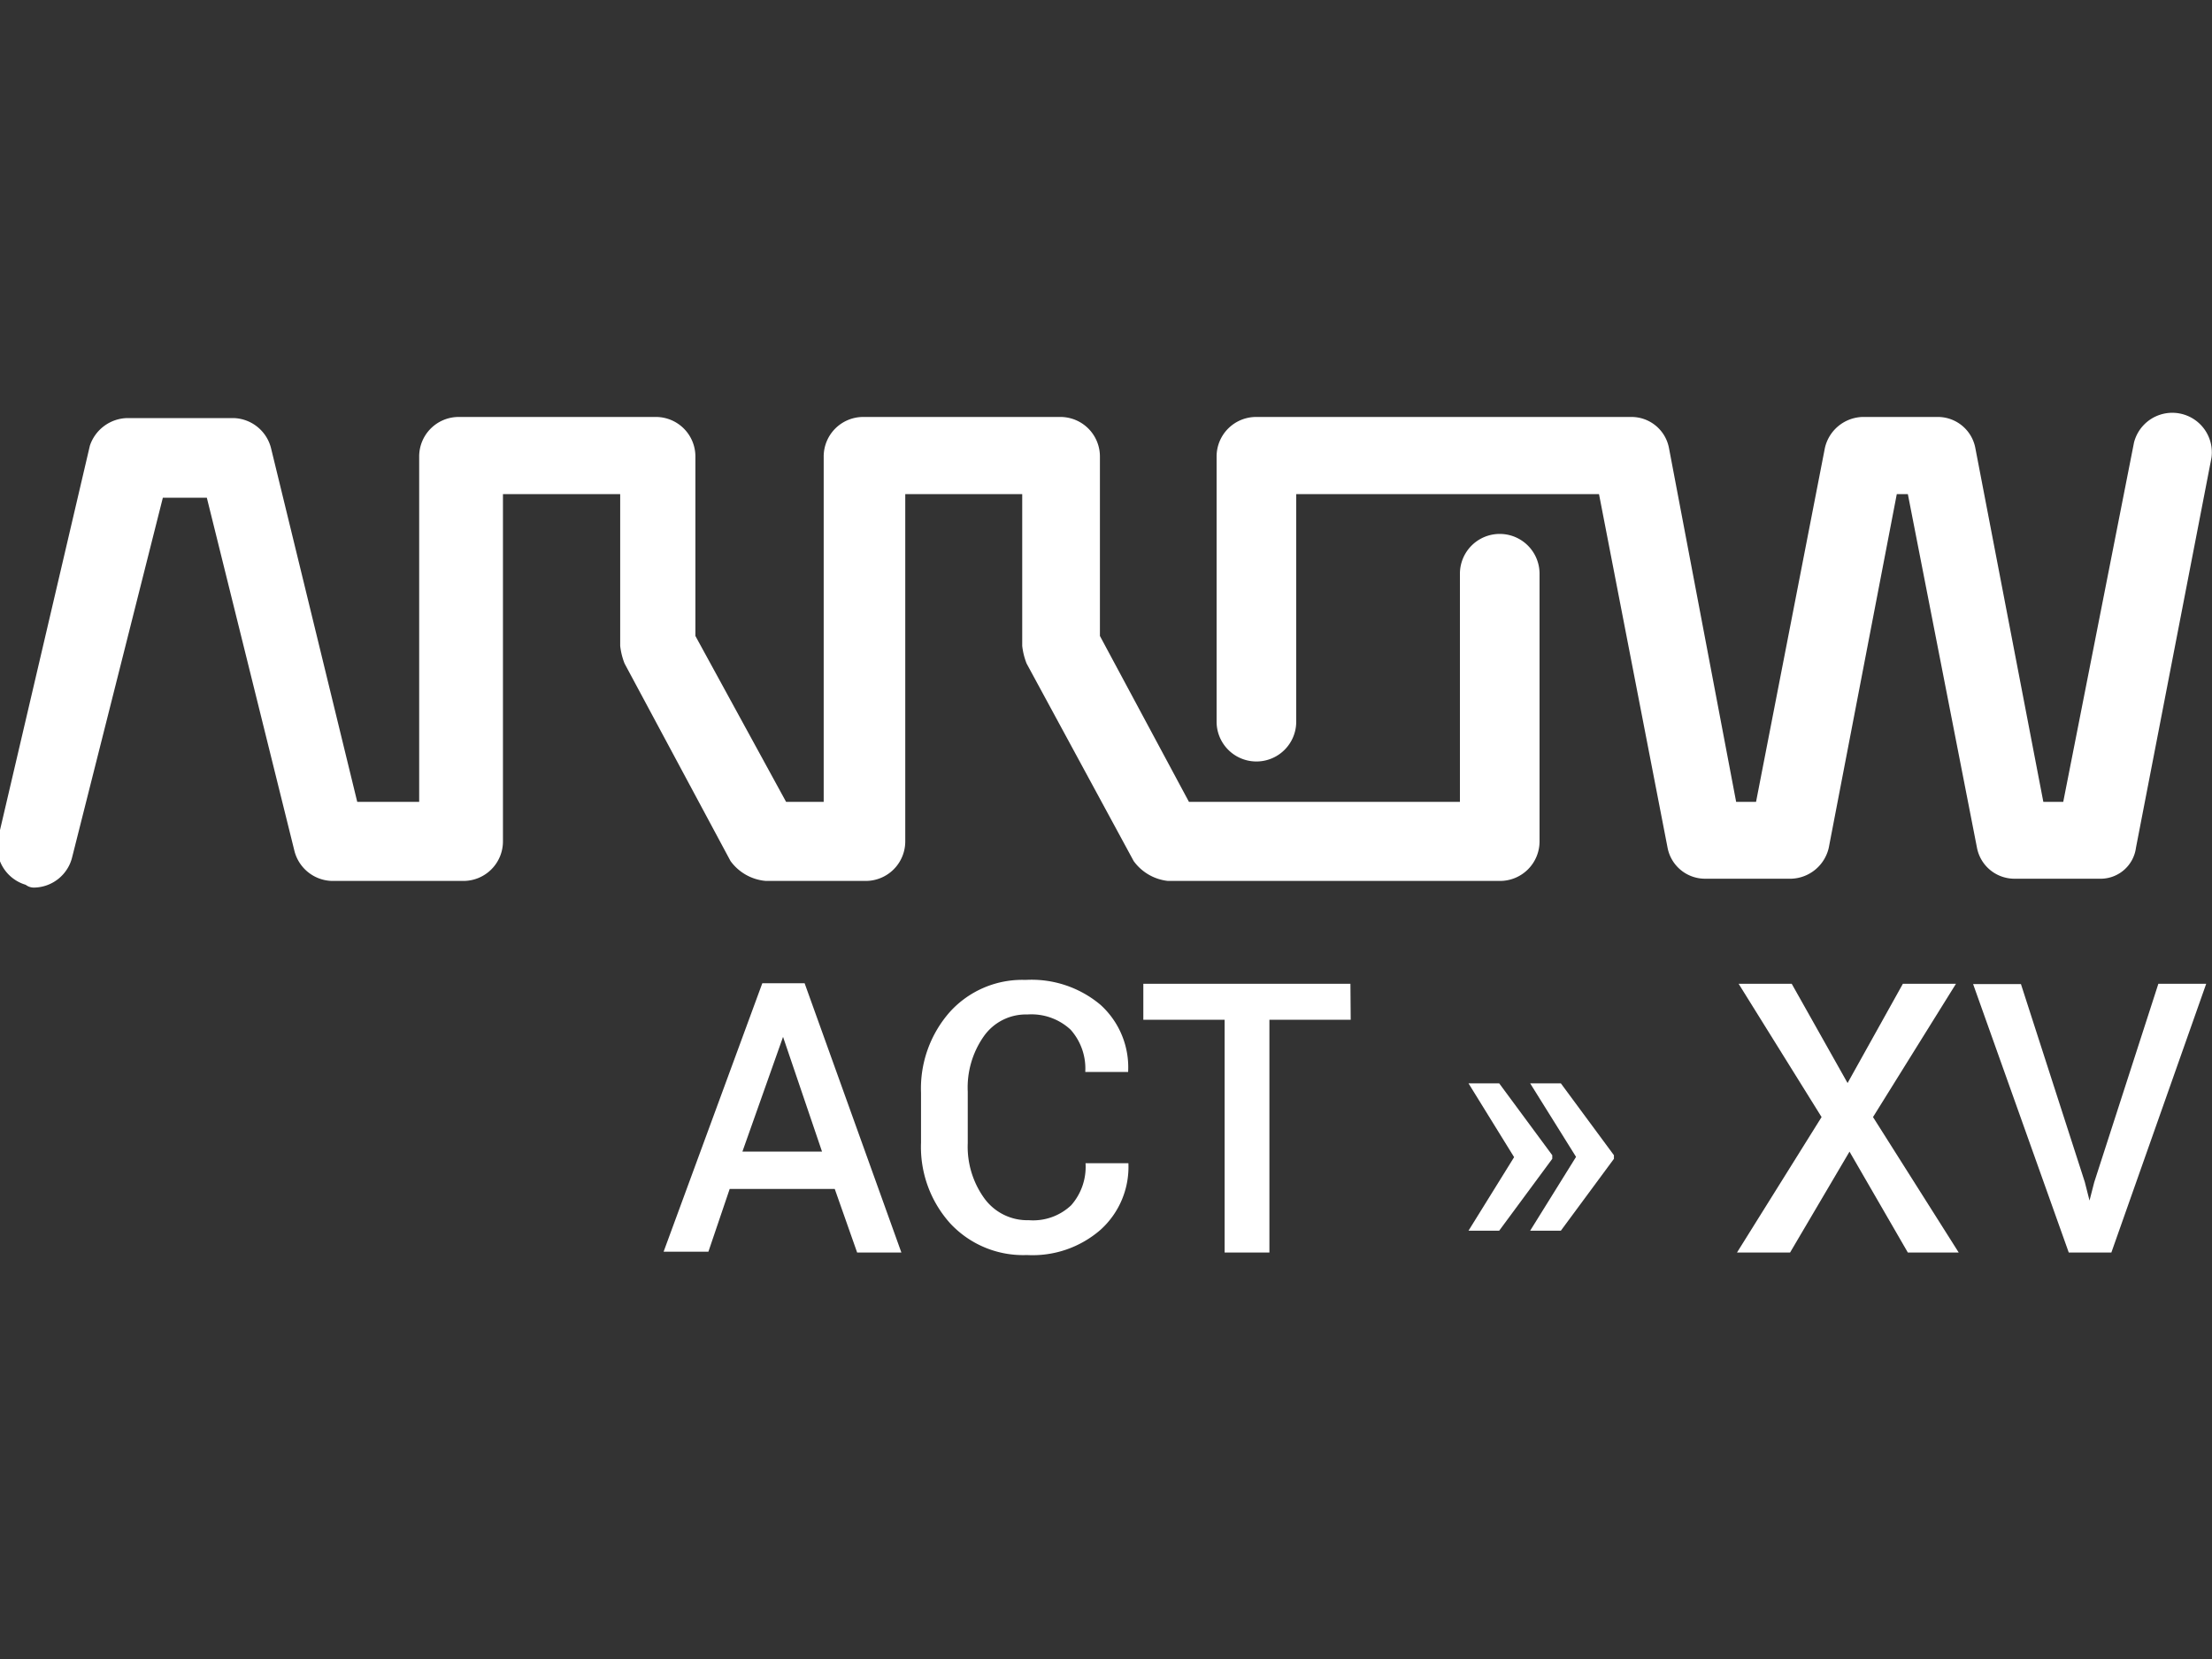 <svg xmlns="http://www.w3.org/2000/svg" viewBox="0 0 80 60"><rect x="0" y="0" width="80" height="60" fill="#333333" stroke="none"/><defs><style>.cls-1{fill:#fff;}</style></defs><title>Монтажная область 1 копия</title><g id="arrow"><path class="cls-1" d="M1.25,32.1A.48.48,0,0,1,.93,32a1.44,1.44,0,0,1-1-1.68L3.25,16.12a1.46,1.46,0,0,1,1.36-1H8.44A1.44,1.44,0,0,1,9.8,16.2L12.92,29h2.24V16.52a1.43,1.43,0,0,1,1.44-1.44h7.11a1.43,1.43,0,0,1,1.44,1.44V23l3.28,6h1.36V16.52a1.43,1.43,0,0,1,1.44-1.44h7.11a1.43,1.43,0,0,1,1.44,1.44V23L43,29H52.8V20.75a1.44,1.44,0,0,1,2.88,0v9.67a1.43,1.43,0,0,1-1.44,1.44h-12A1.76,1.76,0,0,1,41,31.14L37.13,24a2.47,2.47,0,0,1-.16-.64V17.87H32.74V30.42a1.43,1.43,0,0,1-1.44,1.44H27.7a1.76,1.76,0,0,1-1.28-.72L22.59,24a2.47,2.47,0,0,1-.16-.64V17.87H18.19V30.42a1.43,1.43,0,0,1-1.44,1.44H12a1.44,1.44,0,0,1-1.36-1.12L7.48,18H5.89L2.61,31A1.44,1.44,0,0,1,1.25,32.1Z"/><path class="cls-1" d="M76,31.78H72.86a1.38,1.38,0,0,1-1.36-1.12L69,17.87h-.4L66.14,30.66a1.44,1.44,0,0,1-1.36,1.12H61.67a1.38,1.38,0,0,1-1.36-1.12L57.83,17.87H46.88v8.23a1.44,1.44,0,1,1-2.88,0V16.52a1.43,1.43,0,0,1,1.44-1.44H59a1.38,1.38,0,0,1,1.36,1.12L62.79,29h.72L66,16.2a1.44,1.44,0,0,1,1.36-1.12h2.72a1.38,1.38,0,0,1,1.36,1.12L73.9,29h.72l2.56-13a1.43,1.43,0,0,1,2.8.56L77.25,30.66A1.29,1.29,0,0,1,76,31.78Z"/><path class="cls-1" d="M30.19,43h-3.8l-.77,2.27H24l3.57-9.71h1.53L32.6,45.3H31Zm-3.34-1.35h2.88l-1.41-4.15h0Z"/><path class="cls-1" d="M40.81,42.07v0a3.06,3.06,0,0,1-1,2.4,3.74,3.74,0,0,1-2.67.92,3.6,3.6,0,0,1-2.77-1.14,4.13,4.13,0,0,1-1.06-2.93V39.52a4.18,4.18,0,0,1,1.05-2.93,3.53,3.53,0,0,1,2.73-1.15,3.87,3.87,0,0,1,2.71.9,3.05,3.05,0,0,1,1,2.43v0H39.25a2.11,2.11,0,0,0-.53-1.53,2.08,2.08,0,0,0-1.56-.55,1.86,1.86,0,0,0-1.58.79,3.22,3.22,0,0,0-.58,2v1.86a3.19,3.19,0,0,0,.6,2,1.92,1.92,0,0,0,1.61.79,2,2,0,0,0,1.53-.54,2.1,2.1,0,0,0,.52-1.52Z"/><path class="cls-1" d="M48.85,36.88H45.91V45.3H44.29V36.88H41.35v-1.3h7.49Z"/><path class="cls-1" d="M55.34,39.18h1.11l1.92,2.6v.13l-1.92,2.6H55.34L57,41.84Zm-2.23,0h1.11l1.92,2.6v.13l-1.92,2.6H53.11l1.65-2.66Z"/><path class="cls-1" d="M66.82,39.17l2-3.59h1.92l-3,4.82,3.1,4.9H69l-2.11-3.65L64.74,45.3H62.82l3.06-4.9-3-4.82H64.8Z"/><path class="cls-1" d="M75.4,42.75l.17.67h0l.17-.66,2.32-7.18h1.73L76.36,45.3H74.82l-3.46-9.71h1.73Z"/></g></svg>